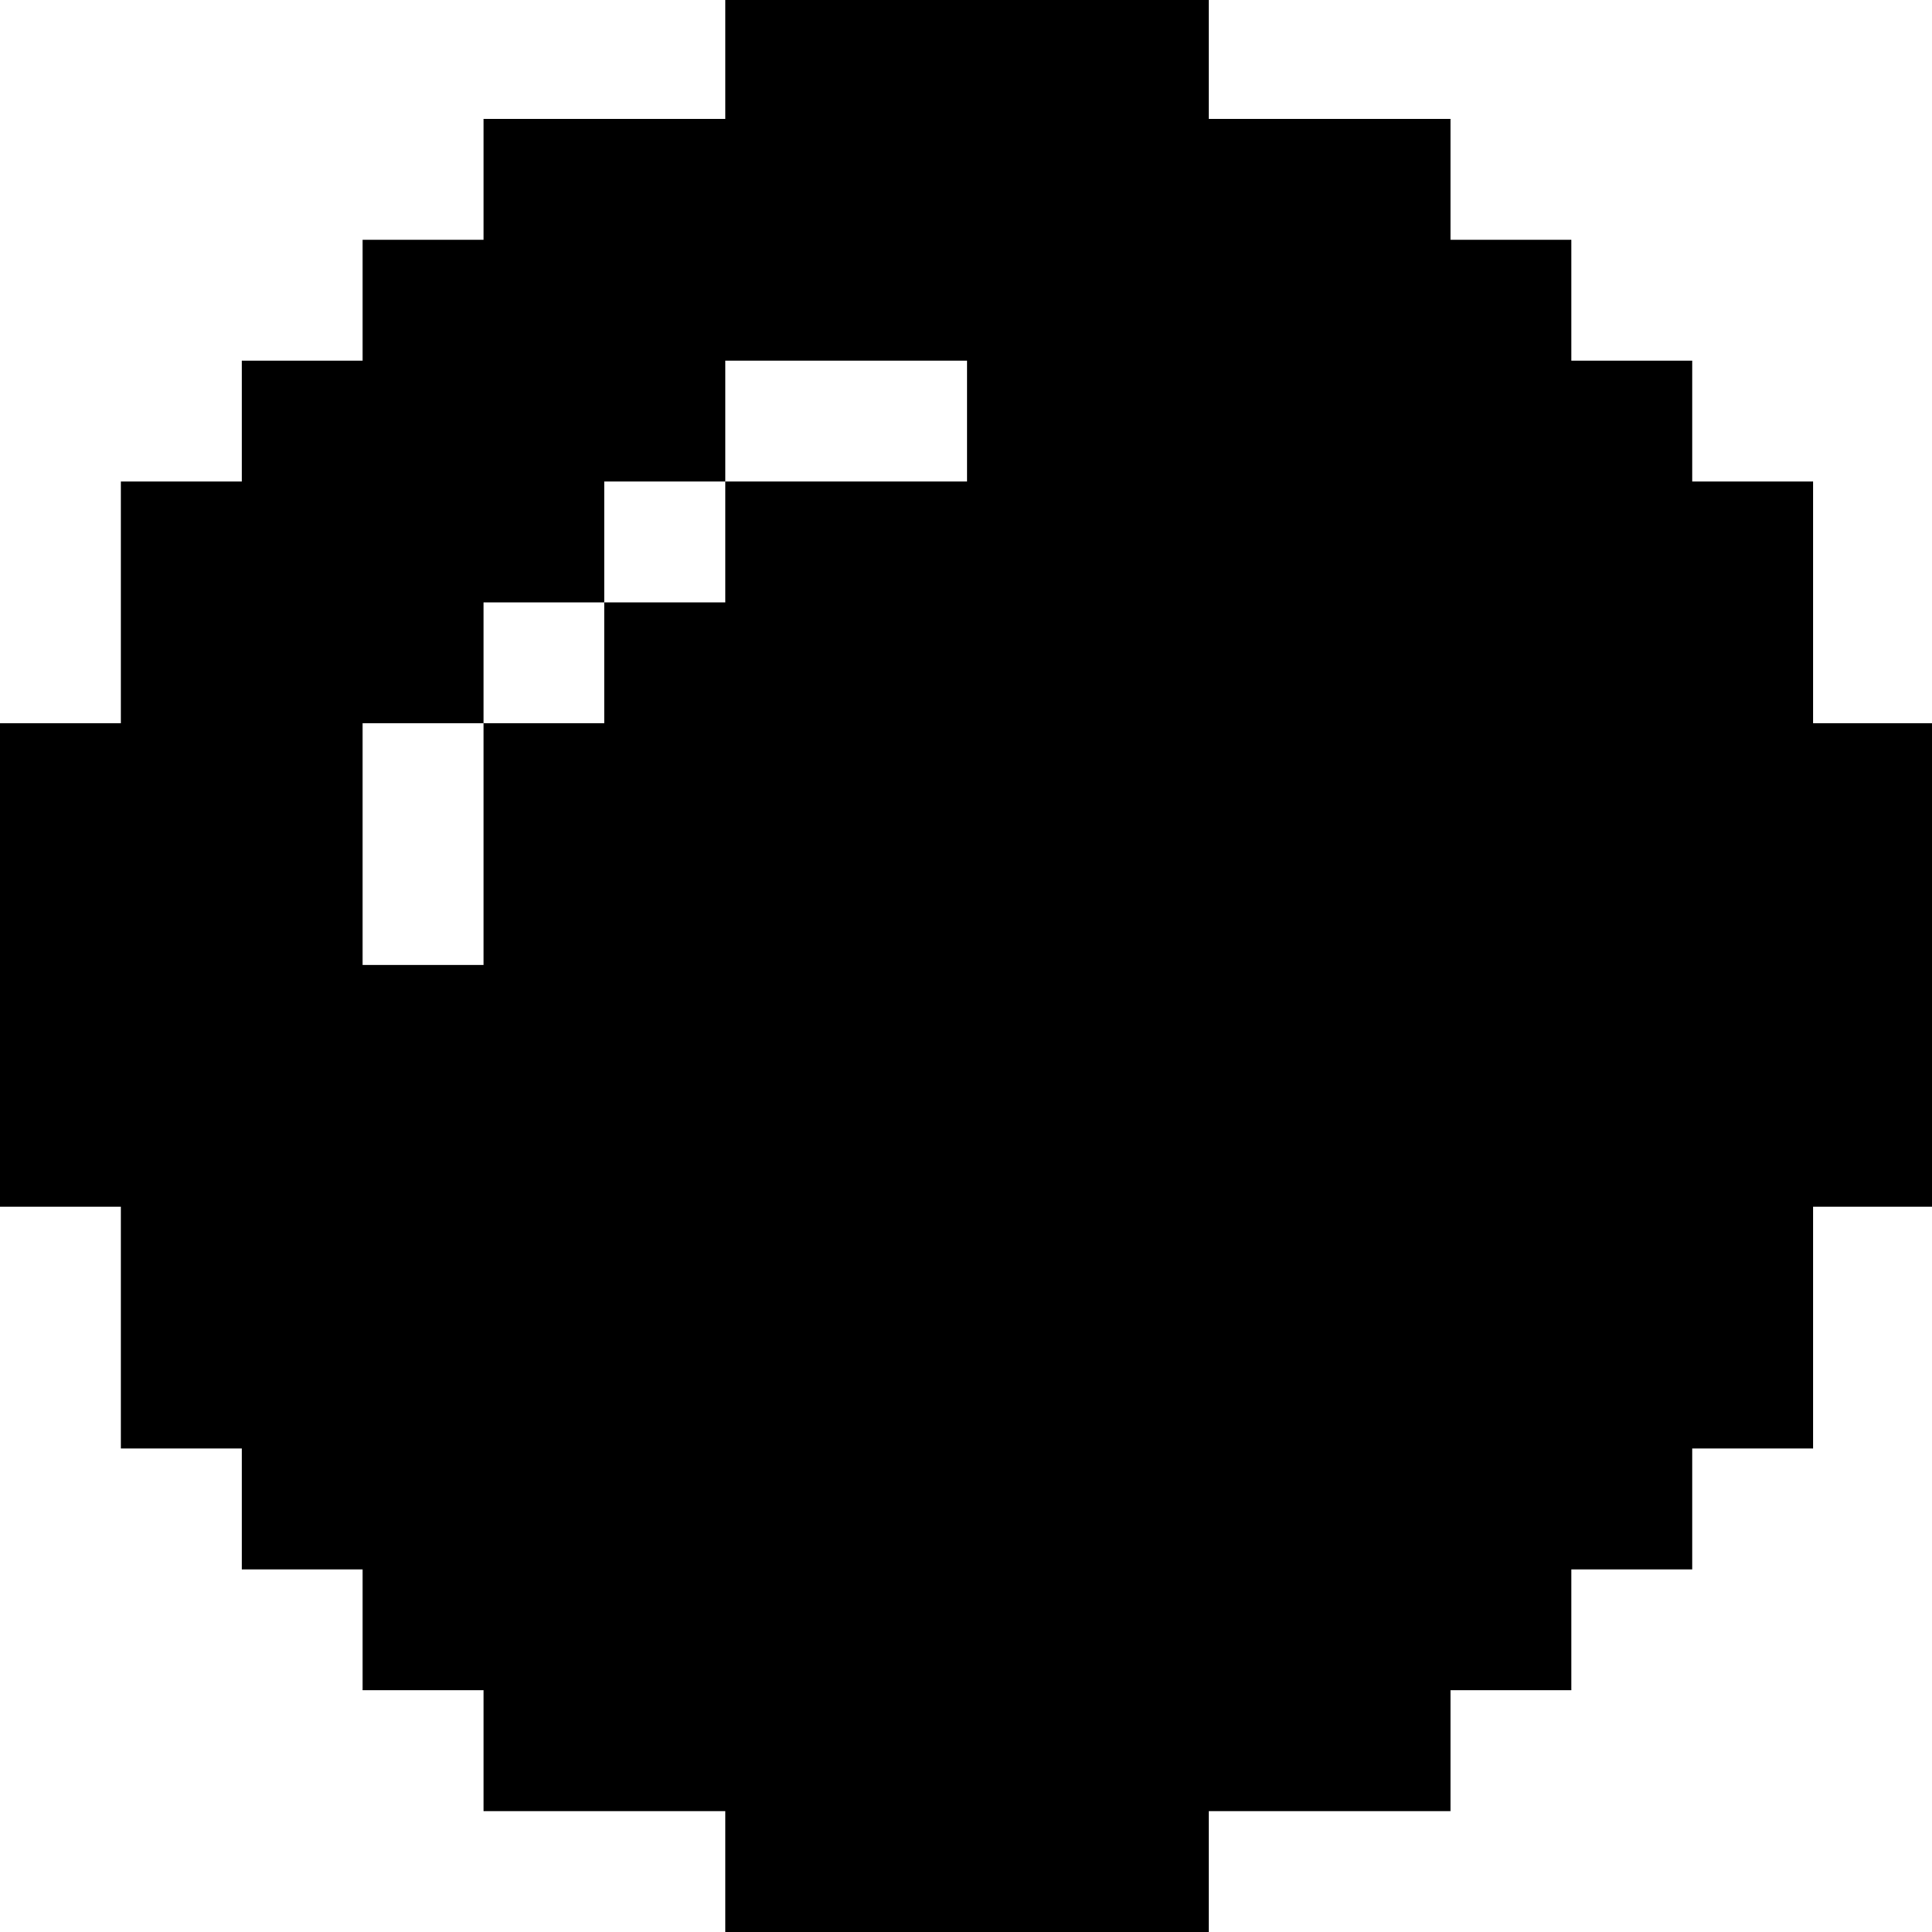 <?xml version="1.0" standalone="no"?>
<!DOCTYPE svg PUBLIC "-//W3C//DTD SVG 20010904//EN"
 "http://www.w3.org/TR/2001/REC-SVG-20010904/DTD/svg10.dtd">
<svg version="1.0" xmlns="http://www.w3.org/2000/svg"
 width="468pt" height="468pt" viewBox="0 0 468 468"
 preserveAspectRatio="xMidYMid meet">
<g transform="translate(0,468) scale(0.366,-0.366)"
fill="#000000" stroke="none">
<path d="M480 1240 l0 -40 -80 0 -80 0 0 -40 0 -40 -40 0 -40 0 0 -40 0 -40
-40 0 -40 0 0 -40 0 -40 -40 0 -40 0 0 -80 0 -80 -40 0 -40 0 0 -160 0 -160
40 0 40 0 0 -80 0 -80 40 0 40 0 0 -40 0 -40 40 0 40 0 0 -40 0 -40 40 0 40 0
0 -40 0 -40 80 0 80 0 0 -40 0 -40 160 0 160 0 0 40 0 40 80 0 80 0 0 40 0 40
40 0 40 0 0 40 0 40 40 0 40 0 0 40 0 40 40 0 40 0 0 80 0 80 40 0 40 0 0 160
0 160 -40 0 -40 0 0 80 0 80 -40 0 -40 0 0 40 0 40 -40 0 -40 0 0 40 0 40 -40
0 -40 0 0 40 0 40 -80 0 -80 0 0 40 0 40 -160 0 -160 0 0 -40z m160 -240 l0
-40 -80 0 -80 0 0 -40 0 -40 -40 0 -40 0 0 -40 0 -40 -40 0 -40 0 0 -80 0 -80
-40 0 -40 0 0 80 0 80 40 0 40 0 0 40 0 40 40 0 40 0 0 40 0 40 40 0 40 0 0
40 0 40 80 0 80 0 0 -40z"/>
</g>
</svg>
